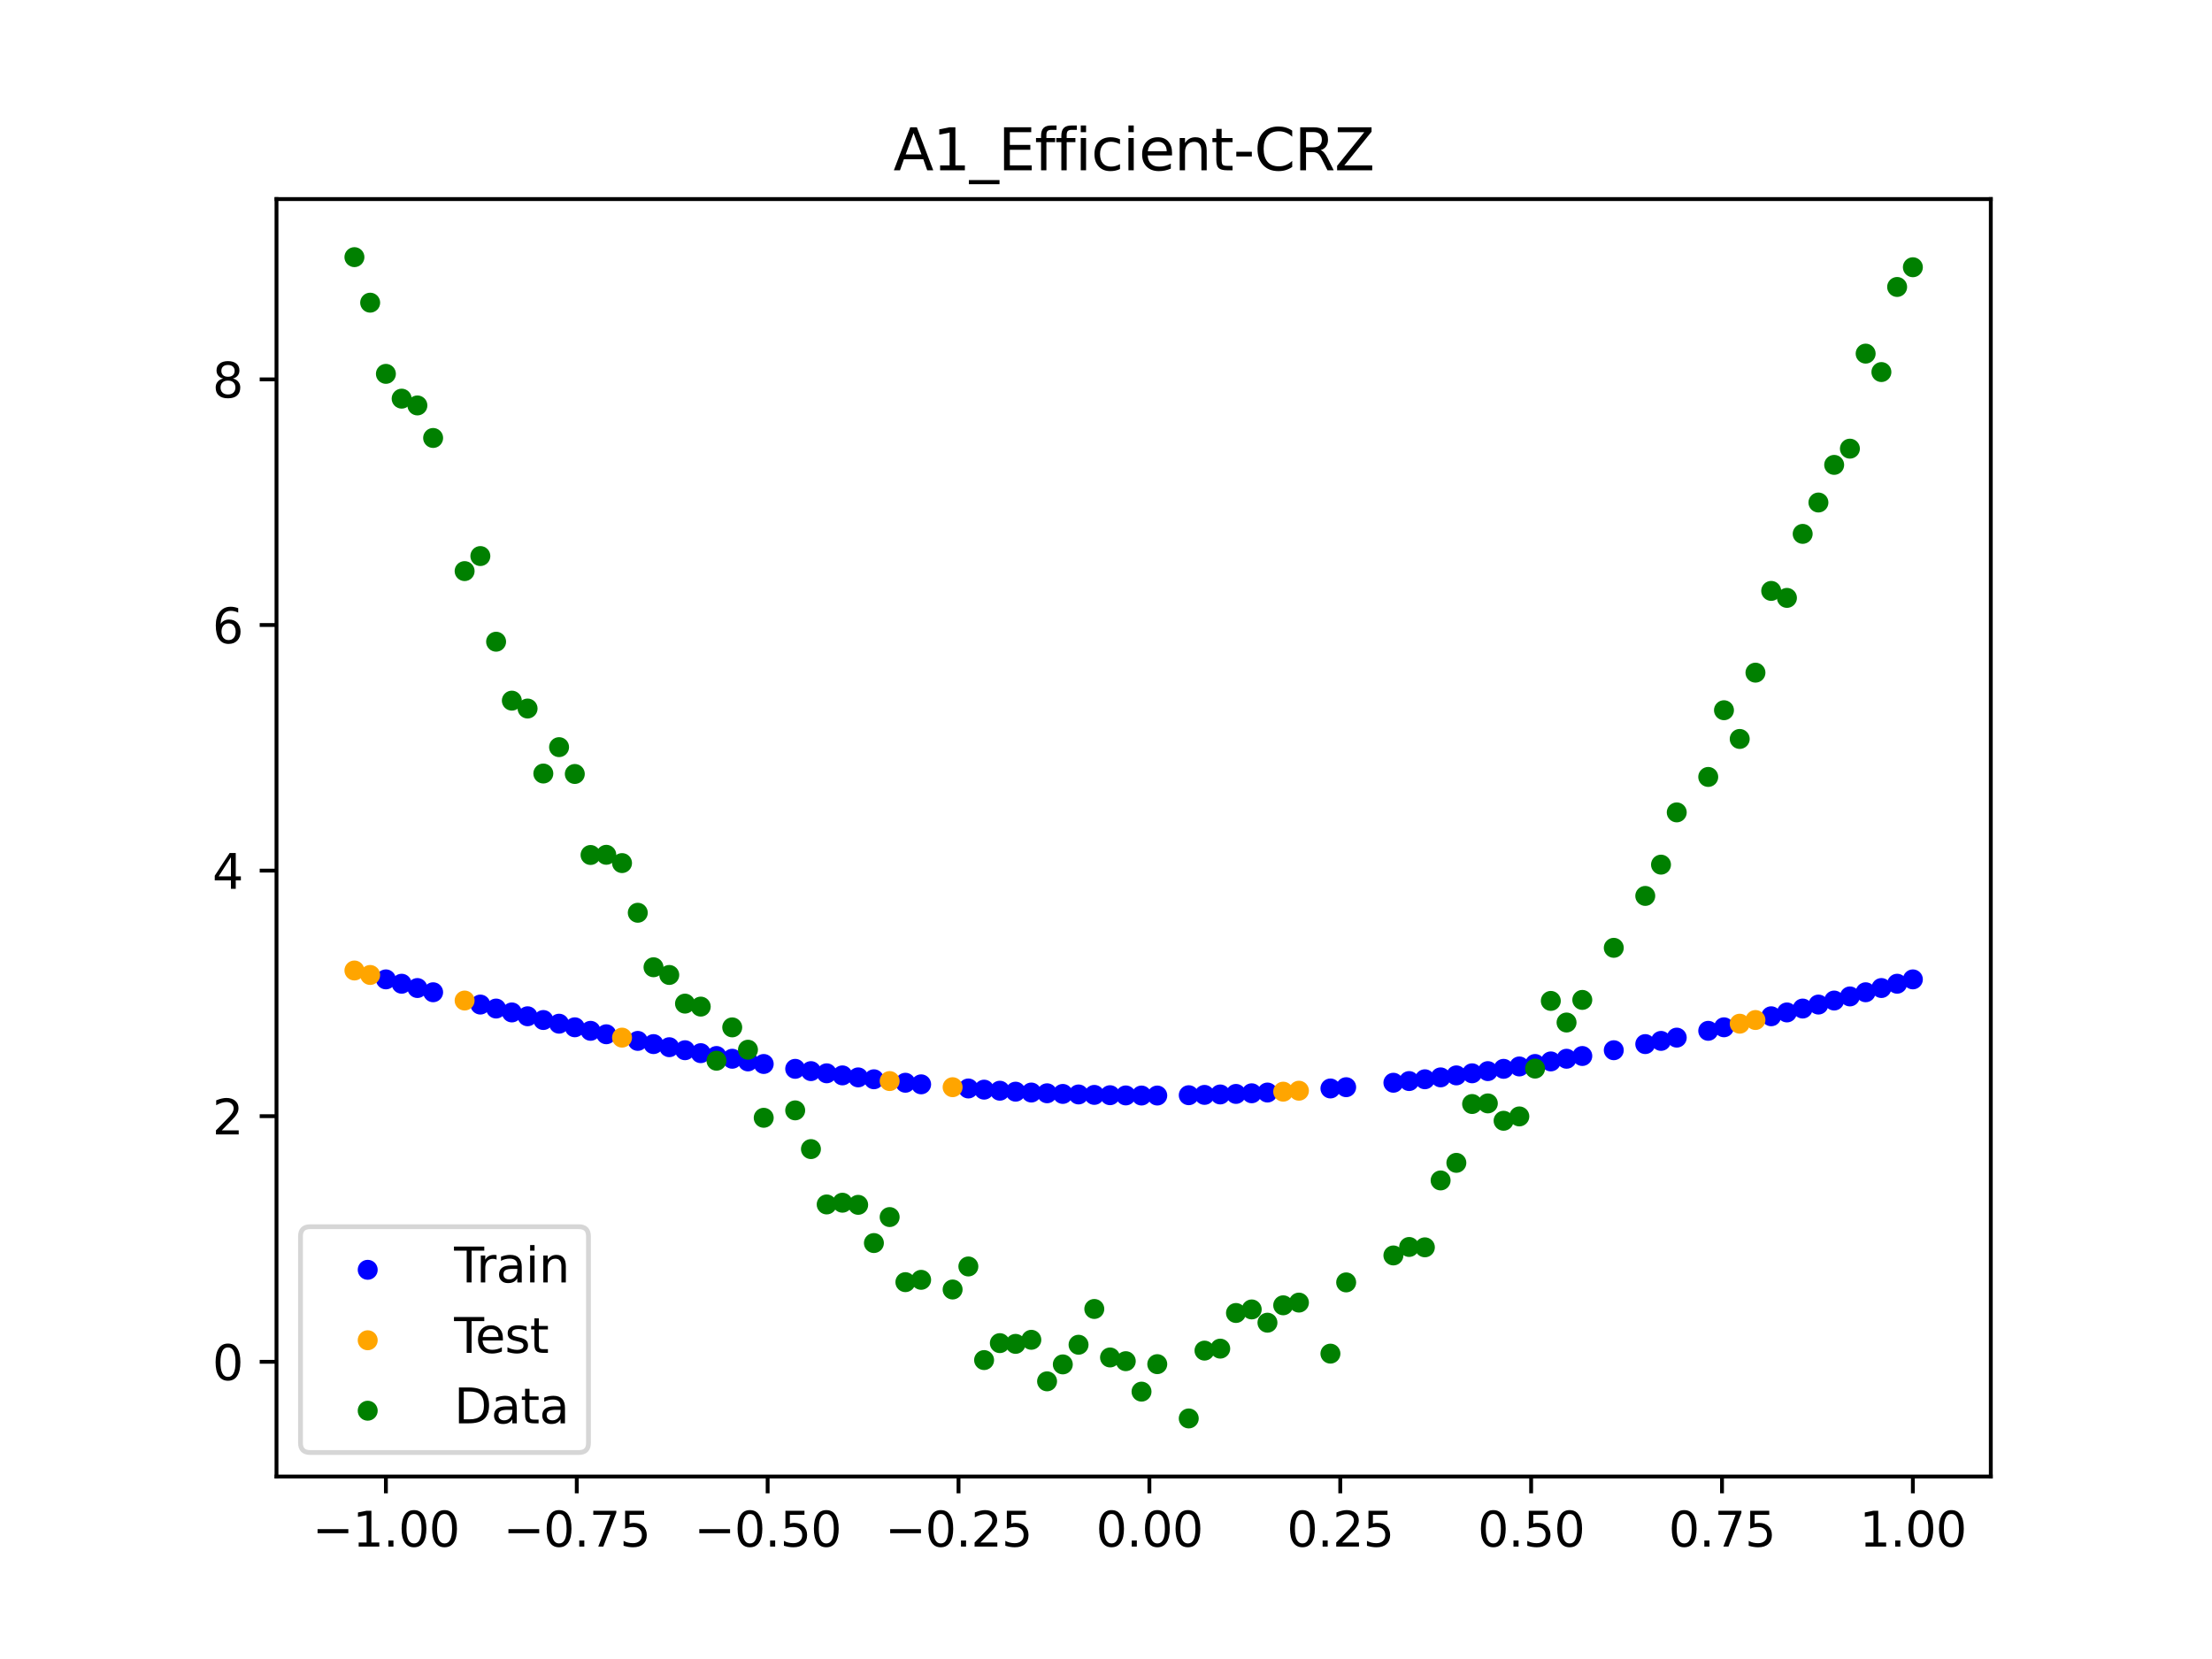 <?xml version="1.0" encoding="utf-8" standalone="no"?>
<!DOCTYPE svg PUBLIC "-//W3C//DTD SVG 1.1//EN"
  "http://www.w3.org/Graphics/SVG/1.1/DTD/svg11.dtd">
<svg xmlns:xlink="http://www.w3.org/1999/xlink" width="460.8pt" height="345.6pt" viewBox="0 0 460.8 345.6" xmlns="http://www.w3.org/2000/svg" version="1.1">
 <defs>
  <style type="text/css">*{stroke-linejoin: round; stroke-linecap: butt}</style>
 </defs>
 <g id="figure_1">
  <g id="patch_1">
   <path d="M 0 345.6 
L 460.8 345.6 
L 460.8 0 
L 0 0 
z
" style="fill: #ffffff"/>
  </g>
  <g id="axes_1">
   <g id="patch_2">
    <path d="M 57.6 307.584 
L 414.72 307.584 
L 414.72 41.472 
L 57.6 41.472 
z
" style="fill: #ffffff"/>
   </g>
   <g id="PathCollection_1">
    <defs>
     <path id="md0662ea047" d="M 0 1.581 
C 0.419 1.581 0.822 1.415 1.118 1.118 
C 1.415 0.822 1.581 0.419 1.581 0 
C 1.581 -0.419 1.415 -0.822 1.118 -1.118 
C 0.822 -1.415 0.419 -1.581 0 -1.581 
C -0.419 -1.581 -0.822 -1.415 -1.118 -1.118 
C -1.415 -0.822 -1.581 -0.419 -1.581 0 
C -1.581 0.419 -1.415 0.822 -1.118 1.118 
C -0.822 1.415 -0.419 1.581 0 1.581 
z
" style="stroke: #0000ff"/>
    </defs>
    <g clip-path="url(#p14490d97a2)">
     <use xlink:href="#md0662ea047" x="208.286" y="227.215" style="fill: #0000ff; stroke: #0000ff"/>
     <use xlink:href="#md0662ea047" x="83.671" y="204.93" style="fill: #0000ff; stroke: #0000ff"/>
     <use xlink:href="#md0662ea047" x="349.297" y="216.156" style="fill: #0000ff; stroke: #0000ff"/>
     <use xlink:href="#md0662ea047" x="149.258" y="219.984" style="fill: #0000ff; stroke: #0000ff"/>
     <use xlink:href="#md0662ea047" x="293.548" y="225.205" style="fill: #0000ff; stroke: #0000ff"/>
     <use xlink:href="#md0662ea047" x="319.783" y="221.647" style="fill: #0000ff; stroke: #0000ff"/>
     <use xlink:href="#md0662ea047" x="254.196" y="227.995" style="fill: #0000ff; stroke: #0000ff"/>
     <use xlink:href="#md0662ea047" x="342.739" y="217.504" style="fill: #0000ff; stroke: #0000ff"/>
     <use xlink:href="#md0662ea047" x="142.699" y="218.781" style="fill: #0000ff; stroke: #0000ff"/>
     <use xlink:href="#md0662ea047" x="175.492" y="224.024" style="fill: #0000ff; stroke: #0000ff"/>
     <use xlink:href="#md0662ea047" x="250.917" y="228.085" style="fill: #0000ff; stroke: #0000ff"/>
     <use xlink:href="#md0662ea047" x="155.816" y="221.112" style="fill: #0000ff; stroke: #0000ff"/>
     <use xlink:href="#md0662ea047" x="86.95" y="205.825" style="fill: #0000ff; stroke: #0000ff"/>
     <use xlink:href="#md0662ea047" x="123.023" y="214.739" style="fill: #0000ff; stroke: #0000ff"/>
     <use xlink:href="#md0662ea047" x="313.224" y="222.658" style="fill: #0000ff; stroke: #0000ff"/>
     <use xlink:href="#md0662ea047" x="100.067" y="209.271" style="fill: #0000ff; stroke: #0000ff"/>
     <use xlink:href="#md0662ea047" x="132.861" y="216.838" style="fill: #0000ff; stroke: #0000ff"/>
     <use xlink:href="#md0662ea047" x="182.051" y="224.832" style="fill: #0000ff; stroke: #0000ff"/>
     <use xlink:href="#md0662ea047" x="382.091" y="208.43" style="fill: #0000ff; stroke: #0000ff"/>
     <use xlink:href="#md0662ea047" x="188.61" y="225.556" style="fill: #0000ff; stroke: #0000ff"/>
     <use xlink:href="#md0662ea047" x="247.638" y="228.152" style="fill: #0000ff; stroke: #0000ff"/>
     <use xlink:href="#md0662ea047" x="300.107" y="224.438" style="fill: #0000ff; stroke: #0000ff"/>
     <use xlink:href="#md0662ea047" x="152.537" y="220.557" style="fill: #0000ff; stroke: #0000ff"/>
     <use xlink:href="#md0662ea047" x="205.006" y="226.993" style="fill: #0000ff; stroke: #0000ff"/>
     <use xlink:href="#md0662ea047" x="306.666" y="223.589" style="fill: #0000ff; stroke: #0000ff"/>
     <use xlink:href="#md0662ea047" x="280.431" y="226.483" style="fill: #0000ff; stroke: #0000ff"/>
     <use xlink:href="#md0662ea047" x="90.229" y="206.706" style="fill: #0000ff; stroke: #0000ff"/>
     <use xlink:href="#md0662ea047" x="326.342" y="220.557" style="fill: #0000ff; stroke: #0000ff"/>
     <use xlink:href="#md0662ea047" x="296.828" y="224.832" style="fill: #0000ff; stroke: #0000ff"/>
     <use xlink:href="#md0662ea047" x="165.654" y="222.658" style="fill: #0000ff; stroke: #0000ff"/>
     <use xlink:href="#md0662ea047" x="231.241" y="228.152" style="fill: #0000ff; stroke: #0000ff"/>
     <use xlink:href="#md0662ea047" x="277.152" y="226.749" style="fill: #0000ff; stroke: #0000ff"/>
     <use xlink:href="#md0662ea047" x="106.626" y="210.91" style="fill: #0000ff; stroke: #0000ff"/>
     <use xlink:href="#md0662ea047" x="172.213" y="223.589" style="fill: #0000ff; stroke: #0000ff"/>
     <use xlink:href="#md0662ea047" x="346.018" y="216.838" style="fill: #0000ff; stroke: #0000ff"/>
     <use xlink:href="#md0662ea047" x="309.945" y="223.134" style="fill: #0000ff; stroke: #0000ff"/>
     <use xlink:href="#md0662ea047" x="359.135" y="214.005" style="fill: #0000ff; stroke: #0000ff"/>
     <use xlink:href="#md0662ea047" x="116.464" y="213.255" style="fill: #0000ff; stroke: #0000ff"/>
     <use xlink:href="#md0662ea047" x="103.347" y="210.098" style="fill: #0000ff; stroke: #0000ff"/>
     <use xlink:href="#md0662ea047" x="159.096" y="221.647" style="fill: #0000ff; stroke: #0000ff"/>
     <use xlink:href="#md0662ea047" x="119.743" y="214.005" style="fill: #0000ff; stroke: #0000ff"/>
     <use xlink:href="#md0662ea047" x="178.772" y="224.438" style="fill: #0000ff; stroke: #0000ff"/>
     <use xlink:href="#md0662ea047" x="241.079" y="228.219" style="fill: #0000ff; stroke: #0000ff"/>
     <use xlink:href="#md0662ea047" x="145.978" y="219.392" style="fill: #0000ff; stroke: #0000ff"/>
     <use xlink:href="#md0662ea047" x="168.934" y="223.134" style="fill: #0000ff; stroke: #0000ff"/>
     <use xlink:href="#md0662ea047" x="329.621" y="219.984" style="fill: #0000ff; stroke: #0000ff"/>
     <use xlink:href="#md0662ea047" x="264.034" y="227.594" style="fill: #0000ff; stroke: #0000ff"/>
     <use xlink:href="#md0662ea047" x="391.929" y="205.825" style="fill: #0000ff; stroke: #0000ff"/>
     <use xlink:href="#md0662ea047" x="336.18" y="218.781" style="fill: #0000ff; stroke: #0000ff"/>
     <use xlink:href="#md0662ea047" x="316.504" y="222.162" style="fill: #0000ff; stroke: #0000ff"/>
     <use xlink:href="#md0662ea047" x="191.889" y="225.887" style="fill: #0000ff; stroke: #0000ff"/>
     <use xlink:href="#md0662ea047" x="368.973" y="211.707" style="fill: #0000ff; stroke: #0000ff"/>
     <use xlink:href="#md0662ea047" x="398.487" y="204.023" style="fill: #0000ff; stroke: #0000ff"/>
     <use xlink:href="#md0662ea047" x="234.52" y="228.197" style="fill: #0000ff; stroke: #0000ff"/>
     <use xlink:href="#md0662ea047" x="109.905" y="211.707" style="fill: #0000ff; stroke: #0000ff"/>
     <use xlink:href="#md0662ea047" x="323.062" y="221.112" style="fill: #0000ff; stroke: #0000ff"/>
     <use xlink:href="#md0662ea047" x="126.302" y="215.456" style="fill: #0000ff; stroke: #0000ff"/>
     <use xlink:href="#md0662ea047" x="388.649" y="206.706" style="fill: #0000ff; stroke: #0000ff"/>
     <use xlink:href="#md0662ea047" x="227.962" y="228.085" style="fill: #0000ff; stroke: #0000ff"/>
     <use xlink:href="#md0662ea047" x="113.185" y="212.489" style="fill: #0000ff; stroke: #0000ff"/>
     <use xlink:href="#md0662ea047" x="260.755" y="227.75" style="fill: #0000ff; stroke: #0000ff"/>
     <use xlink:href="#md0662ea047" x="80.391" y="204.023" style="fill: #0000ff; stroke: #0000ff"/>
     <use xlink:href="#md0662ea047" x="139.42" y="218.151" style="fill: #0000ff; stroke: #0000ff"/>
     <use xlink:href="#md0662ea047" x="378.811" y="209.271" style="fill: #0000ff; stroke: #0000ff"/>
     <use xlink:href="#md0662ea047" x="375.532" y="210.098" style="fill: #0000ff; stroke: #0000ff"/>
     <use xlink:href="#md0662ea047" x="237.8" y="228.219" style="fill: #0000ff; stroke: #0000ff"/>
     <use xlink:href="#md0662ea047" x="290.269" y="225.556" style="fill: #0000ff; stroke: #0000ff"/>
     <use xlink:href="#md0662ea047" x="211.565" y="227.415" style="fill: #0000ff; stroke: #0000ff"/>
     <use xlink:href="#md0662ea047" x="136.14" y="217.504" style="fill: #0000ff; stroke: #0000ff"/>
     <use xlink:href="#md0662ea047" x="395.208" y="204.93" style="fill: #0000ff; stroke: #0000ff"/>
     <use xlink:href="#md0662ea047" x="385.37" y="207.575" style="fill: #0000ff; stroke: #0000ff"/>
     <use xlink:href="#md0662ea047" x="303.386" y="224.024" style="fill: #0000ff; stroke: #0000ff"/>
     <use xlink:href="#md0662ea047" x="224.682" y="227.995" style="fill: #0000ff; stroke: #0000ff"/>
     <use xlink:href="#md0662ea047" x="372.253" y="210.91" style="fill: #0000ff; stroke: #0000ff"/>
     <use xlink:href="#md0662ea047" x="257.476" y="227.884" style="fill: #0000ff; stroke: #0000ff"/>
     <use xlink:href="#md0662ea047" x="221.403" y="227.884" style="fill: #0000ff; stroke: #0000ff"/>
     <use xlink:href="#md0662ea047" x="355.856" y="214.739" style="fill: #0000ff; stroke: #0000ff"/>
     <use xlink:href="#md0662ea047" x="201.727" y="226.749" style="fill: #0000ff; stroke: #0000ff"/>
     <use xlink:href="#md0662ea047" x="214.844" y="227.594" style="fill: #0000ff; stroke: #0000ff"/>
     <use xlink:href="#md0662ea047" x="218.124" y="227.75" style="fill: #0000ff; stroke: #0000ff"/>
    </g>
   </g>
   <g id="PathCollection_2">
    <defs>
     <path id="m1c29c546a0" d="M 0 1.581 
C 0.419 1.581 0.822 1.415 1.118 1.118 
C 1.415 0.822 1.581 0.419 1.581 0 
C 1.581 -0.419 1.415 -0.822 1.118 -1.118 
C 0.822 -1.415 0.419 -1.581 0 -1.581 
C -0.419 -1.581 -0.822 -1.415 -1.118 -1.118 
C -1.415 -0.822 -1.581 -0.419 -1.581 0 
C -1.581 0.419 -1.415 0.822 -1.118 1.118 
C -0.822 1.415 -0.419 1.581 0 1.581 
z
" style="stroke: #ffa500"/>
    </defs>
    <g clip-path="url(#p14490d97a2)">
     <use xlink:href="#m1c29c546a0" x="198.448" y="226.483" style="fill: #ffa500; stroke: #ffa500"/>
     <use xlink:href="#m1c29c546a0" x="365.694" y="212.489" style="fill: #ffa500; stroke: #ffa500"/>
     <use xlink:href="#m1c29c546a0" x="73.833" y="202.172" style="fill: #ffa500; stroke: #ffa500"/>
     <use xlink:href="#m1c29c546a0" x="96.788" y="208.43" style="fill: #ffa500; stroke: #ffa500"/>
     <use xlink:href="#m1c29c546a0" x="267.314" y="227.415" style="fill: #ffa500; stroke: #ffa500"/>
     <use xlink:href="#m1c29c546a0" x="129.581" y="216.156" style="fill: #ffa500; stroke: #ffa500"/>
     <use xlink:href="#m1c29c546a0" x="185.33" y="225.205" style="fill: #ffa500; stroke: #ffa500"/>
     <use xlink:href="#m1c29c546a0" x="270.593" y="227.215" style="fill: #ffa500; stroke: #ffa500"/>
     <use xlink:href="#m1c29c546a0" x="77.112" y="203.103" style="fill: #ffa500; stroke: #ffa500"/>
     <use xlink:href="#m1c29c546a0" x="362.415" y="213.255" style="fill: #ffa500; stroke: #ffa500"/>
    </g>
   </g>
   <g id="PathCollection_3">
    <defs>
     <path id="m8b87410b64" d="M 0 1.581 
C 0.419 1.581 0.822 1.415 1.118 1.118 
C 1.415 0.822 1.581 0.419 1.581 0 
C 1.581 -0.419 1.415 -0.822 1.118 -1.118 
C 0.822 -1.415 0.419 -1.581 0 -1.581 
C -0.419 -1.581 -0.822 -1.415 -1.118 -1.118 
C -1.415 -0.822 -1.581 -0.419 -1.581 0 
C -1.581 0.419 -1.415 0.822 -1.118 1.118 
C -0.822 1.415 -0.419 1.581 0 1.581 
z
" style="stroke: #008000"/>
    </defs>
    <g clip-path="url(#p14490d97a2)">
     <use xlink:href="#m8b87410b64" x="208.286" y="279.798" style="fill: #008000; stroke: #008000"/>
     <use xlink:href="#m8b87410b64" x="83.671" y="83.047" style="fill: #008000; stroke: #008000"/>
     <use xlink:href="#m8b87410b64" x="349.297" y="169.235" style="fill: #008000; stroke: #008000"/>
     <use xlink:href="#m8b87410b64" x="149.258" y="220.967" style="fill: #008000; stroke: #008000"/>
     <use xlink:href="#m8b87410b64" x="293.548" y="259.766" style="fill: #008000; stroke: #008000"/>
     <use xlink:href="#m8b87410b64" x="319.783" y="222.609" style="fill: #008000; stroke: #008000"/>
     <use xlink:href="#m8b87410b64" x="254.196" y="280.945" style="fill: #008000; stroke: #008000"/>
     <use xlink:href="#m8b87410b64" x="342.739" y="186.636" style="fill: #008000; stroke: #008000"/>
     <use xlink:href="#m8b87410b64" x="142.699" y="209.073" style="fill: #008000; stroke: #008000"/>
     <use xlink:href="#m8b87410b64" x="175.492" y="250.548" style="fill: #008000; stroke: #008000"/>
     <use xlink:href="#m8b87410b64" x="250.917" y="281.357" style="fill: #008000; stroke: #008000"/>
     <use xlink:href="#m8b87410b64" x="155.816" y="218.675" style="fill: #008000; stroke: #008000"/>
     <use xlink:href="#m8b87410b64" x="86.95" y="84.461" style="fill: #008000; stroke: #008000"/>
     <use xlink:href="#m8b87410b64" x="123.023" y="178.109" style="fill: #008000; stroke: #008000"/>
     <use xlink:href="#m8b87410b64" x="313.224" y="233.476" style="fill: #008000; stroke: #008000"/>
     <use xlink:href="#m8b87410b64" x="100.067" y="115.838" style="fill: #008000; stroke: #008000"/>
     <use xlink:href="#m8b87410b64" x="132.861" y="190.145" style="fill: #008000; stroke: #008000"/>
     <use xlink:href="#m8b87410b64" x="182.051" y="258.951" style="fill: #008000; stroke: #008000"/>
     <use xlink:href="#m8b87410b64" x="382.091" y="96.844" style="fill: #008000; stroke: #008000"/>
     <use xlink:href="#m8b87410b64" x="188.61" y="267.097" style="fill: #008000; stroke: #008000"/>
     <use xlink:href="#m8b87410b64" x="247.638" y="295.488" style="fill: #008000; stroke: #008000"/>
     <use xlink:href="#m8b87410b64" x="300.107" y="245.907" style="fill: #008000; stroke: #008000"/>
     <use xlink:href="#m8b87410b64" x="152.537" y="214.021" style="fill: #008000; stroke: #008000"/>
     <use xlink:href="#m8b87410b64" x="205.006" y="283.329" style="fill: #008000; stroke: #008000"/>
     <use xlink:href="#m8b87410b64" x="306.666" y="229.986" style="fill: #008000; stroke: #008000"/>
     <use xlink:href="#m8b87410b64" x="280.431" y="267.148" style="fill: #008000; stroke: #008000"/>
     <use xlink:href="#m8b87410b64" x="90.229" y="91.238" style="fill: #008000; stroke: #008000"/>
     <use xlink:href="#m8b87410b64" x="326.342" y="213.009" style="fill: #008000; stroke: #008000"/>
     <use xlink:href="#m8b87410b64" x="296.828" y="259.841" style="fill: #008000; stroke: #008000"/>
     <use xlink:href="#m8b87410b64" x="165.654" y="231.312" style="fill: #008000; stroke: #008000"/>
     <use xlink:href="#m8b87410b64" x="231.241" y="282.785" style="fill: #008000; stroke: #008000"/>
     <use xlink:href="#m8b87410b64" x="277.152" y="281.988" style="fill: #008000; stroke: #008000"/>
     <use xlink:href="#m8b87410b64" x="106.626" y="145.957" style="fill: #008000; stroke: #008000"/>
     <use xlink:href="#m8b87410b64" x="172.213" y="250.909" style="fill: #008000; stroke: #008000"/>
     <use xlink:href="#m8b87410b64" x="346.018" y="180.121" style="fill: #008000; stroke: #008000"/>
     <use xlink:href="#m8b87410b64" x="309.945" y="229.858" style="fill: #008000; stroke: #008000"/>
     <use xlink:href="#m8b87410b64" x="359.135" y="147.953" style="fill: #008000; stroke: #008000"/>
     <use xlink:href="#m8b87410b64" x="116.464" y="155.642" style="fill: #008000; stroke: #008000"/>
     <use xlink:href="#m8b87410b64" x="103.347" y="133.681" style="fill: #008000; stroke: #008000"/>
     <use xlink:href="#m8b87410b64" x="159.096" y="232.856" style="fill: #008000; stroke: #008000"/>
     <use xlink:href="#m8b87410b64" x="119.743" y="161.234" style="fill: #008000; stroke: #008000"/>
     <use xlink:href="#m8b87410b64" x="178.772" y="250.991" style="fill: #008000; stroke: #008000"/>
     <use xlink:href="#m8b87410b64" x="241.079" y="284.178" style="fill: #008000; stroke: #008000"/>
     <use xlink:href="#m8b87410b64" x="145.978" y="209.694" style="fill: #008000; stroke: #008000"/>
     <use xlink:href="#m8b87410b64" x="168.934" y="239.376" style="fill: #008000; stroke: #008000"/>
     <use xlink:href="#m8b87410b64" x="329.621" y="208.299" style="fill: #008000; stroke: #008000"/>
     <use xlink:href="#m8b87410b64" x="264.034" y="275.541" style="fill: #008000; stroke: #008000"/>
     <use xlink:href="#m8b87410b64" x="391.929" y="77.507" style="fill: #008000; stroke: #008000"/>
     <use xlink:href="#m8b87410b64" x="336.18" y="197.449" style="fill: #008000; stroke: #008000"/>
     <use xlink:href="#m8b87410b64" x="316.504" y="232.571" style="fill: #008000; stroke: #008000"/>
     <use xlink:href="#m8b87410b64" x="191.889" y="266.612" style="fill: #008000; stroke: #008000"/>
     <use xlink:href="#m8b87410b64" x="368.973" y="123.096" style="fill: #008000; stroke: #008000"/>
     <use xlink:href="#m8b87410b64" x="398.487" y="55.672" style="fill: #008000; stroke: #008000"/>
     <use xlink:href="#m8b87410b64" x="234.52" y="283.56" style="fill: #008000; stroke: #008000"/>
     <use xlink:href="#m8b87410b64" x="109.905" y="147.599" style="fill: #008000; stroke: #008000"/>
     <use xlink:href="#m8b87410b64" x="323.062" y="208.507" style="fill: #008000; stroke: #008000"/>
     <use xlink:href="#m8b87410b64" x="126.302" y="178.07" style="fill: #008000; stroke: #008000"/>
     <use xlink:href="#m8b87410b64" x="388.649" y="73.667" style="fill: #008000; stroke: #008000"/>
     <use xlink:href="#m8b87410b64" x="227.962" y="272.682" style="fill: #008000; stroke: #008000"/>
     <use xlink:href="#m8b87410b64" x="113.185" y="161.141" style="fill: #008000; stroke: #008000"/>
     <use xlink:href="#m8b87410b64" x="260.755" y="272.778" style="fill: #008000; stroke: #008000"/>
     <use xlink:href="#m8b87410b64" x="80.391" y="77.883" style="fill: #008000; stroke: #008000"/>
     <use xlink:href="#m8b87410b64" x="139.42" y="203.102" style="fill: #008000; stroke: #008000"/>
     <use xlink:href="#m8b87410b64" x="378.811" y="104.684" style="fill: #008000; stroke: #008000"/>
     <use xlink:href="#m8b87410b64" x="375.532" y="111.216" style="fill: #008000; stroke: #008000"/>
     <use xlink:href="#m8b87410b64" x="237.8" y="289.903" style="fill: #008000; stroke: #008000"/>
     <use xlink:href="#m8b87410b64" x="290.269" y="261.533" style="fill: #008000; stroke: #008000"/>
     <use xlink:href="#m8b87410b64" x="211.565" y="279.954" style="fill: #008000; stroke: #008000"/>
     <use xlink:href="#m8b87410b64" x="136.14" y="201.496" style="fill: #008000; stroke: #008000"/>
     <use xlink:href="#m8b87410b64" x="395.208" y="59.781" style="fill: #008000; stroke: #008000"/>
     <use xlink:href="#m8b87410b64" x="385.37" y="93.463" style="fill: #008000; stroke: #008000"/>
     <use xlink:href="#m8b87410b64" x="303.386" y="242.242" style="fill: #008000; stroke: #008000"/>
     <use xlink:href="#m8b87410b64" x="224.682" y="280.135" style="fill: #008000; stroke: #008000"/>
     <use xlink:href="#m8b87410b64" x="372.253" y="124.552" style="fill: #008000; stroke: #008000"/>
     <use xlink:href="#m8b87410b64" x="257.476" y="273.52" style="fill: #008000; stroke: #008000"/>
     <use xlink:href="#m8b87410b64" x="221.403" y="284.229" style="fill: #008000; stroke: #008000"/>
     <use xlink:href="#m8b87410b64" x="355.856" y="161.851" style="fill: #008000; stroke: #008000"/>
     <use xlink:href="#m8b87410b64" x="201.727" y="263.828" style="fill: #008000; stroke: #008000"/>
     <use xlink:href="#m8b87410b64" x="214.844" y="279.105" style="fill: #008000; stroke: #008000"/>
     <use xlink:href="#m8b87410b64" x="218.124" y="287.758" style="fill: #008000; stroke: #008000"/>
    </g>
   </g>
   <g id="PathCollection_4">
    <g clip-path="url(#p14490d97a2)">
     <use xlink:href="#m8b87410b64" x="198.448" y="268.627" style="fill: #008000; stroke: #008000"/>
     <use xlink:href="#m8b87410b64" x="365.694" y="140.127" style="fill: #008000; stroke: #008000"/>
     <use xlink:href="#m8b87410b64" x="73.833" y="53.568" style="fill: #008000; stroke: #008000"/>
     <use xlink:href="#m8b87410b64" x="96.788" y="118.971" style="fill: #008000; stroke: #008000"/>
     <use xlink:href="#m8b87410b64" x="267.314" y="271.918" style="fill: #008000; stroke: #008000"/>
     <use xlink:href="#m8b87410b64" x="129.581" y="179.797" style="fill: #008000; stroke: #008000"/>
     <use xlink:href="#m8b87410b64" x="185.33" y="253.537" style="fill: #008000; stroke: #008000"/>
     <use xlink:href="#m8b87410b64" x="270.593" y="271.354" style="fill: #008000; stroke: #008000"/>
     <use xlink:href="#m8b87410b64" x="77.112" y="63.052" style="fill: #008000; stroke: #008000"/>
     <use xlink:href="#m8b87410b64" x="362.415" y="153.936" style="fill: #008000; stroke: #008000"/>
    </g>
   </g>
   <g id="matplotlib.axis_1">
    <g id="xtick_1">
     <g id="line2d_1">
      <defs>
       <path id="mc442266c61" d="M 0 0 
L 0 3.5 
" style="stroke: #000000; stroke-width: 0.8"/>
      </defs>
      <g>
       <use xlink:href="#mc442266c61" x="80.391" y="307.584" style="stroke: #000000; stroke-width: 0.8"/>
      </g>
     </g>
     <g id="text_1">
      <!-- −1.00 -->
      <g transform="translate(65.069 322.182) scale(0.1 -0.1)">
       <defs>
        <path id="DejaVuSans-2212" d="M 678 2272 
L 4684 2272 
L 4684 1741 
L 678 1741 
L 678 2272 
z
" transform="scale(0.016)"/>
        <path id="DejaVuSans-31" d="M 794 531 
L 1825 531 
L 1825 4091 
L 703 3866 
L 703 4441 
L 1819 4666 
L 2450 4666 
L 2450 531 
L 3481 531 
L 3481 0 
L 794 0 
L 794 531 
z
" transform="scale(0.016)"/>
        <path id="DejaVuSans-2e" d="M 684 794 
L 1344 794 
L 1344 0 
L 684 0 
L 684 794 
z
" transform="scale(0.016)"/>
        <path id="DejaVuSans-30" d="M 2034 4250 
Q 1547 4250 1301 3770 
Q 1056 3291 1056 2328 
Q 1056 1369 1301 889 
Q 1547 409 2034 409 
Q 2525 409 2770 889 
Q 3016 1369 3016 2328 
Q 3016 3291 2770 3770 
Q 2525 4250 2034 4250 
z
M 2034 4750 
Q 2819 4750 3233 4129 
Q 3647 3509 3647 2328 
Q 3647 1150 3233 529 
Q 2819 -91 2034 -91 
Q 1250 -91 836 529 
Q 422 1150 422 2328 
Q 422 3509 836 4129 
Q 1250 4750 2034 4750 
z
" transform="scale(0.016)"/>
       </defs>
       <use xlink:href="#DejaVuSans-2212"/>
       <use xlink:href="#DejaVuSans-31" x="83.789"/>
       <use xlink:href="#DejaVuSans-2e" x="147.412"/>
       <use xlink:href="#DejaVuSans-30" x="179.199"/>
       <use xlink:href="#DejaVuSans-30" x="242.822"/>
      </g>
     </g>
    </g>
    <g id="xtick_2">
     <g id="line2d_2">
      <g>
       <use xlink:href="#mc442266c61" x="120.153" y="307.584" style="stroke: #000000; stroke-width: 0.8"/>
      </g>
     </g>
     <g id="text_2">
      <!-- −0.75 -->
      <g transform="translate(104.831 322.182) scale(0.1 -0.1)">
       <defs>
        <path id="DejaVuSans-37" d="M 525 4666 
L 3525 4666 
L 3525 4397 
L 1831 0 
L 1172 0 
L 2766 4134 
L 525 4134 
L 525 4666 
z
" transform="scale(0.016)"/>
        <path id="DejaVuSans-35" d="M 691 4666 
L 3169 4666 
L 3169 4134 
L 1269 4134 
L 1269 2991 
Q 1406 3038 1543 3061 
Q 1681 3084 1819 3084 
Q 2600 3084 3056 2656 
Q 3513 2228 3513 1497 
Q 3513 744 3044 326 
Q 2575 -91 1722 -91 
Q 1428 -91 1123 -41 
Q 819 9 494 109 
L 494 744 
Q 775 591 1075 516 
Q 1375 441 1709 441 
Q 2250 441 2565 725 
Q 2881 1009 2881 1497 
Q 2881 1984 2565 2268 
Q 2250 2553 1709 2553 
Q 1456 2553 1204 2497 
Q 953 2441 691 2322 
L 691 4666 
z
" transform="scale(0.016)"/>
       </defs>
       <use xlink:href="#DejaVuSans-2212"/>
       <use xlink:href="#DejaVuSans-30" x="83.789"/>
       <use xlink:href="#DejaVuSans-2e" x="147.412"/>
       <use xlink:href="#DejaVuSans-37" x="179.199"/>
       <use xlink:href="#DejaVuSans-35" x="242.822"/>
      </g>
     </g>
    </g>
    <g id="xtick_3">
     <g id="line2d_3">
      <g>
       <use xlink:href="#mc442266c61" x="159.915" y="307.584" style="stroke: #000000; stroke-width: 0.8"/>
      </g>
     </g>
     <g id="text_3">
      <!-- −0.50 -->
      <g transform="translate(144.593 322.182) scale(0.1 -0.1)">
       <use xlink:href="#DejaVuSans-2212"/>
       <use xlink:href="#DejaVuSans-30" x="83.789"/>
       <use xlink:href="#DejaVuSans-2e" x="147.412"/>
       <use xlink:href="#DejaVuSans-35" x="179.199"/>
       <use xlink:href="#DejaVuSans-30" x="242.822"/>
      </g>
     </g>
    </g>
    <g id="xtick_4">
     <g id="line2d_4">
      <g>
       <use xlink:href="#mc442266c61" x="199.677" y="307.584" style="stroke: #000000; stroke-width: 0.8"/>
      </g>
     </g>
     <g id="text_4">
      <!-- −0.25 -->
      <g transform="translate(184.355 322.182) scale(0.1 -0.1)">
       <defs>
        <path id="DejaVuSans-32" d="M 1228 531 
L 3431 531 
L 3431 0 
L 469 0 
L 469 531 
Q 828 903 1448 1529 
Q 2069 2156 2228 2338 
Q 2531 2678 2651 2914 
Q 2772 3150 2772 3378 
Q 2772 3750 2511 3984 
Q 2250 4219 1831 4219 
Q 1534 4219 1204 4116 
Q 875 4013 500 3803 
L 500 4441 
Q 881 4594 1212 4672 
Q 1544 4750 1819 4750 
Q 2544 4750 2975 4387 
Q 3406 4025 3406 3419 
Q 3406 3131 3298 2873 
Q 3191 2616 2906 2266 
Q 2828 2175 2409 1742 
Q 1991 1309 1228 531 
z
" transform="scale(0.016)"/>
       </defs>
       <use xlink:href="#DejaVuSans-2212"/>
       <use xlink:href="#DejaVuSans-30" x="83.789"/>
       <use xlink:href="#DejaVuSans-2e" x="147.412"/>
       <use xlink:href="#DejaVuSans-32" x="179.199"/>
       <use xlink:href="#DejaVuSans-35" x="242.822"/>
      </g>
     </g>
    </g>
    <g id="xtick_5">
     <g id="line2d_5">
      <g>
       <use xlink:href="#mc442266c61" x="239.439" y="307.584" style="stroke: #000000; stroke-width: 0.8"/>
      </g>
     </g>
     <g id="text_5">
      <!-- 0.00 -->
      <g transform="translate(228.307 322.182) scale(0.1 -0.1)">
       <use xlink:href="#DejaVuSans-30"/>
       <use xlink:href="#DejaVuSans-2e" x="63.623"/>
       <use xlink:href="#DejaVuSans-30" x="95.41"/>
       <use xlink:href="#DejaVuSans-30" x="159.033"/>
      </g>
     </g>
    </g>
    <g id="xtick_6">
     <g id="line2d_6">
      <g>
       <use xlink:href="#mc442266c61" x="279.201" y="307.584" style="stroke: #000000; stroke-width: 0.8"/>
      </g>
     </g>
     <g id="text_6">
      <!-- 0.25 -->
      <g transform="translate(268.069 322.182) scale(0.1 -0.1)">
       <use xlink:href="#DejaVuSans-30"/>
       <use xlink:href="#DejaVuSans-2e" x="63.623"/>
       <use xlink:href="#DejaVuSans-32" x="95.41"/>
       <use xlink:href="#DejaVuSans-35" x="159.033"/>
      </g>
     </g>
    </g>
    <g id="xtick_7">
     <g id="line2d_7">
      <g>
       <use xlink:href="#mc442266c61" x="318.963" y="307.584" style="stroke: #000000; stroke-width: 0.8"/>
      </g>
     </g>
     <g id="text_7">
      <!-- 0.50 -->
      <g transform="translate(307.83 322.182) scale(0.1 -0.1)">
       <use xlink:href="#DejaVuSans-30"/>
       <use xlink:href="#DejaVuSans-2e" x="63.623"/>
       <use xlink:href="#DejaVuSans-35" x="95.41"/>
       <use xlink:href="#DejaVuSans-30" x="159.033"/>
      </g>
     </g>
    </g>
    <g id="xtick_8">
     <g id="line2d_8">
      <g>
       <use xlink:href="#mc442266c61" x="358.725" y="307.584" style="stroke: #000000; stroke-width: 0.8"/>
      </g>
     </g>
     <g id="text_8">
      <!-- 0.75 -->
      <g transform="translate(347.592 322.182) scale(0.1 -0.1)">
       <use xlink:href="#DejaVuSans-30"/>
       <use xlink:href="#DejaVuSans-2e" x="63.623"/>
       <use xlink:href="#DejaVuSans-37" x="95.41"/>
       <use xlink:href="#DejaVuSans-35" x="159.033"/>
      </g>
     </g>
    </g>
    <g id="xtick_9">
     <g id="line2d_9">
      <g>
       <use xlink:href="#mc442266c61" x="398.487" y="307.584" style="stroke: #000000; stroke-width: 0.8"/>
      </g>
     </g>
     <g id="text_9">
      <!-- 1.00 -->
      <g transform="translate(387.354 322.182) scale(0.1 -0.1)">
       <use xlink:href="#DejaVuSans-31"/>
       <use xlink:href="#DejaVuSans-2e" x="63.623"/>
       <use xlink:href="#DejaVuSans-30" x="95.41"/>
       <use xlink:href="#DejaVuSans-30" x="159.033"/>
      </g>
     </g>
    </g>
   </g>
   <g id="matplotlib.axis_2">
    <g id="ytick_1">
     <g id="line2d_10">
      <defs>
       <path id="m252d571771" d="M 0 0 
L -3.5 0 
" style="stroke: #000000; stroke-width: 0.8"/>
      </defs>
      <g>
       <use xlink:href="#m252d571771" x="57.6" y="283.689" style="stroke: #000000; stroke-width: 0.8"/>
      </g>
     </g>
     <g id="text_10">
      <!-- 0 -->
      <g transform="translate(44.237 287.489) scale(0.1 -0.1)">
       <use xlink:href="#DejaVuSans-30"/>
      </g>
     </g>
    </g>
    <g id="ytick_2">
     <g id="line2d_11">
      <g>
       <use xlink:href="#m252d571771" x="57.6" y="232.524" style="stroke: #000000; stroke-width: 0.8"/>
      </g>
     </g>
     <g id="text_11">
      <!-- 2 -->
      <g transform="translate(44.237 236.324) scale(0.1 -0.1)">
       <use xlink:href="#DejaVuSans-32"/>
      </g>
     </g>
    </g>
    <g id="ytick_3">
     <g id="line2d_12">
      <g>
       <use xlink:href="#m252d571771" x="57.6" y="181.36" style="stroke: #000000; stroke-width: 0.8"/>
      </g>
     </g>
     <g id="text_12">
      <!-- 4 -->
      <g transform="translate(44.237 185.159) scale(0.1 -0.1)">
       <defs>
        <path id="DejaVuSans-34" d="M 2419 4116 
L 825 1625 
L 2419 1625 
L 2419 4116 
z
M 2253 4666 
L 3047 4666 
L 3047 1625 
L 3713 1625 
L 3713 1100 
L 3047 1100 
L 3047 0 
L 2419 0 
L 2419 1100 
L 313 1100 
L 313 1709 
L 2253 4666 
z
" transform="scale(0.016)"/>
       </defs>
       <use xlink:href="#DejaVuSans-34"/>
      </g>
     </g>
    </g>
    <g id="ytick_4">
     <g id="line2d_13">
      <g>
       <use xlink:href="#m252d571771" x="57.6" y="130.195" style="stroke: #000000; stroke-width: 0.8"/>
      </g>
     </g>
     <g id="text_13">
      <!-- 6 -->
      <g transform="translate(44.237 133.994) scale(0.1 -0.1)">
       <defs>
        <path id="DejaVuSans-36" d="M 2113 2584 
Q 1688 2584 1439 2293 
Q 1191 2003 1191 1497 
Q 1191 994 1439 701 
Q 1688 409 2113 409 
Q 2538 409 2786 701 
Q 3034 994 3034 1497 
Q 3034 2003 2786 2293 
Q 2538 2584 2113 2584 
z
M 3366 4563 
L 3366 3988 
Q 3128 4100 2886 4159 
Q 2644 4219 2406 4219 
Q 1781 4219 1451 3797 
Q 1122 3375 1075 2522 
Q 1259 2794 1537 2939 
Q 1816 3084 2150 3084 
Q 2853 3084 3261 2657 
Q 3669 2231 3669 1497 
Q 3669 778 3244 343 
Q 2819 -91 2113 -91 
Q 1303 -91 875 529 
Q 447 1150 447 2328 
Q 447 3434 972 4092 
Q 1497 4750 2381 4750 
Q 2619 4750 2861 4703 
Q 3103 4656 3366 4563 
z
" transform="scale(0.016)"/>
       </defs>
       <use xlink:href="#DejaVuSans-36"/>
      </g>
     </g>
    </g>
    <g id="ytick_5">
     <g id="line2d_14">
      <g>
       <use xlink:href="#m252d571771" x="57.6" y="79.03" style="stroke: #000000; stroke-width: 0.8"/>
      </g>
     </g>
     <g id="text_14">
      <!-- 8 -->
      <g transform="translate(44.237 82.829) scale(0.1 -0.1)">
       <defs>
        <path id="DejaVuSans-38" d="M 2034 2216 
Q 1584 2216 1326 1975 
Q 1069 1734 1069 1313 
Q 1069 891 1326 650 
Q 1584 409 2034 409 
Q 2484 409 2743 651 
Q 3003 894 3003 1313 
Q 3003 1734 2745 1975 
Q 2488 2216 2034 2216 
z
M 1403 2484 
Q 997 2584 770 2862 
Q 544 3141 544 3541 
Q 544 4100 942 4425 
Q 1341 4750 2034 4750 
Q 2731 4750 3128 4425 
Q 3525 4100 3525 3541 
Q 3525 3141 3298 2862 
Q 3072 2584 2669 2484 
Q 3125 2378 3379 2068 
Q 3634 1759 3634 1313 
Q 3634 634 3220 271 
Q 2806 -91 2034 -91 
Q 1263 -91 848 271 
Q 434 634 434 1313 
Q 434 1759 690 2068 
Q 947 2378 1403 2484 
z
M 1172 3481 
Q 1172 3119 1398 2916 
Q 1625 2713 2034 2713 
Q 2441 2713 2670 2916 
Q 2900 3119 2900 3481 
Q 2900 3844 2670 4047 
Q 2441 4250 2034 4250 
Q 1625 4250 1398 4047 
Q 1172 3844 1172 3481 
z
" transform="scale(0.016)"/>
       </defs>
       <use xlink:href="#DejaVuSans-38"/>
      </g>
     </g>
    </g>
   </g>
   <g id="patch_3">
    <path d="M 57.6 307.584 
L 57.6 41.472 
" style="fill: none; stroke: #000000; stroke-width: 0.8; stroke-linejoin: miter; stroke-linecap: square"/>
   </g>
   <g id="patch_4">
    <path d="M 414.72 307.584 
L 414.72 41.472 
" style="fill: none; stroke: #000000; stroke-width: 0.8; stroke-linejoin: miter; stroke-linecap: square"/>
   </g>
   <g id="patch_5">
    <path d="M 57.6 307.584 
L 414.72 307.584 
" style="fill: none; stroke: #000000; stroke-width: 0.8; stroke-linejoin: miter; stroke-linecap: square"/>
   </g>
   <g id="patch_6">
    <path d="M 57.6 41.472 
L 414.72 41.472 
" style="fill: none; stroke: #000000; stroke-width: 0.8; stroke-linejoin: miter; stroke-linecap: square"/>
   </g>
   <g id="text_15">
    <!-- A1_Efficient-CRZ -->
    <g transform="translate(186.11 35.472) scale(0.12 -0.12)">
     <defs>
      <path id="DejaVuSans-41" d="M 2188 4044 
L 1331 1722 
L 3047 1722 
L 2188 4044 
z
M 1831 4666 
L 2547 4666 
L 4325 0 
L 3669 0 
L 3244 1197 
L 1141 1197 
L 716 0 
L 50 0 
L 1831 4666 
z
" transform="scale(0.016)"/>
      <path id="DejaVuSans-5f" d="M 3263 -1063 
L 3263 -1509 
L -63 -1509 
L -63 -1063 
L 3263 -1063 
z
" transform="scale(0.016)"/>
      <path id="DejaVuSans-45" d="M 628 4666 
L 3578 4666 
L 3578 4134 
L 1259 4134 
L 1259 2753 
L 3481 2753 
L 3481 2222 
L 1259 2222 
L 1259 531 
L 3634 531 
L 3634 0 
L 628 0 
L 628 4666 
z
" transform="scale(0.016)"/>
      <path id="DejaVuSans-66" d="M 2375 4863 
L 2375 4384 
L 1825 4384 
Q 1516 4384 1395 4259 
Q 1275 4134 1275 3809 
L 1275 3500 
L 2222 3500 
L 2222 3053 
L 1275 3053 
L 1275 0 
L 697 0 
L 697 3053 
L 147 3053 
L 147 3500 
L 697 3500 
L 697 3744 
Q 697 4328 969 4595 
Q 1241 4863 1831 4863 
L 2375 4863 
z
" transform="scale(0.016)"/>
      <path id="DejaVuSans-69" d="M 603 3500 
L 1178 3500 
L 1178 0 
L 603 0 
L 603 3500 
z
M 603 4863 
L 1178 4863 
L 1178 4134 
L 603 4134 
L 603 4863 
z
" transform="scale(0.016)"/>
      <path id="DejaVuSans-63" d="M 3122 3366 
L 3122 2828 
Q 2878 2963 2633 3030 
Q 2388 3097 2138 3097 
Q 1578 3097 1268 2742 
Q 959 2388 959 1747 
Q 959 1106 1268 751 
Q 1578 397 2138 397 
Q 2388 397 2633 464 
Q 2878 531 3122 666 
L 3122 134 
Q 2881 22 2623 -34 
Q 2366 -91 2075 -91 
Q 1284 -91 818 406 
Q 353 903 353 1747 
Q 353 2603 823 3093 
Q 1294 3584 2113 3584 
Q 2378 3584 2631 3529 
Q 2884 3475 3122 3366 
z
" transform="scale(0.016)"/>
      <path id="DejaVuSans-65" d="M 3597 1894 
L 3597 1613 
L 953 1613 
Q 991 1019 1311 708 
Q 1631 397 2203 397 
Q 2534 397 2845 478 
Q 3156 559 3463 722 
L 3463 178 
Q 3153 47 2828 -22 
Q 2503 -91 2169 -91 
Q 1331 -91 842 396 
Q 353 884 353 1716 
Q 353 2575 817 3079 
Q 1281 3584 2069 3584 
Q 2775 3584 3186 3129 
Q 3597 2675 3597 1894 
z
M 3022 2063 
Q 3016 2534 2758 2815 
Q 2500 3097 2075 3097 
Q 1594 3097 1305 2825 
Q 1016 2553 972 2059 
L 3022 2063 
z
" transform="scale(0.016)"/>
      <path id="DejaVuSans-6e" d="M 3513 2113 
L 3513 0 
L 2938 0 
L 2938 2094 
Q 2938 2591 2744 2837 
Q 2550 3084 2163 3084 
Q 1697 3084 1428 2787 
Q 1159 2491 1159 1978 
L 1159 0 
L 581 0 
L 581 3500 
L 1159 3500 
L 1159 2956 
Q 1366 3272 1645 3428 
Q 1925 3584 2291 3584 
Q 2894 3584 3203 3211 
Q 3513 2838 3513 2113 
z
" transform="scale(0.016)"/>
      <path id="DejaVuSans-74" d="M 1172 4494 
L 1172 3500 
L 2356 3500 
L 2356 3053 
L 1172 3053 
L 1172 1153 
Q 1172 725 1289 603 
Q 1406 481 1766 481 
L 2356 481 
L 2356 0 
L 1766 0 
Q 1100 0 847 248 
Q 594 497 594 1153 
L 594 3053 
L 172 3053 
L 172 3500 
L 594 3500 
L 594 4494 
L 1172 4494 
z
" transform="scale(0.016)"/>
      <path id="DejaVuSans-2d" d="M 313 2009 
L 1997 2009 
L 1997 1497 
L 313 1497 
L 313 2009 
z
" transform="scale(0.016)"/>
      <path id="DejaVuSans-43" d="M 4122 4306 
L 4122 3641 
Q 3803 3938 3442 4084 
Q 3081 4231 2675 4231 
Q 1875 4231 1450 3742 
Q 1025 3253 1025 2328 
Q 1025 1406 1450 917 
Q 1875 428 2675 428 
Q 3081 428 3442 575 
Q 3803 722 4122 1019 
L 4122 359 
Q 3791 134 3420 21 
Q 3050 -91 2638 -91 
Q 1578 -91 968 557 
Q 359 1206 359 2328 
Q 359 3453 968 4101 
Q 1578 4750 2638 4750 
Q 3056 4750 3426 4639 
Q 3797 4528 4122 4306 
z
" transform="scale(0.016)"/>
      <path id="DejaVuSans-52" d="M 2841 2188 
Q 3044 2119 3236 1894 
Q 3428 1669 3622 1275 
L 4263 0 
L 3584 0 
L 2988 1197 
Q 2756 1666 2539 1819 
Q 2322 1972 1947 1972 
L 1259 1972 
L 1259 0 
L 628 0 
L 628 4666 
L 2053 4666 
Q 2853 4666 3247 4331 
Q 3641 3997 3641 3322 
Q 3641 2881 3436 2590 
Q 3231 2300 2841 2188 
z
M 1259 4147 
L 1259 2491 
L 2053 2491 
Q 2509 2491 2742 2702 
Q 2975 2913 2975 3322 
Q 2975 3731 2742 3939 
Q 2509 4147 2053 4147 
L 1259 4147 
z
" transform="scale(0.016)"/>
      <path id="DejaVuSans-5a" d="M 359 4666 
L 4025 4666 
L 4025 4184 
L 1075 531 
L 4097 531 
L 4097 0 
L 288 0 
L 288 481 
L 3238 4134 
L 359 4134 
L 359 4666 
z
" transform="scale(0.016)"/>
     </defs>
     <use xlink:href="#DejaVuSans-41"/>
     <use xlink:href="#DejaVuSans-31" x="68.408"/>
     <use xlink:href="#DejaVuSans-5f" x="132.031"/>
     <use xlink:href="#DejaVuSans-45" x="182.031"/>
     <use xlink:href="#DejaVuSans-66" x="245.215"/>
     <use xlink:href="#DejaVuSans-66" x="280.42"/>
     <use xlink:href="#DejaVuSans-69" x="315.625"/>
     <use xlink:href="#DejaVuSans-63" x="343.408"/>
     <use xlink:href="#DejaVuSans-69" x="398.389"/>
     <use xlink:href="#DejaVuSans-65" x="426.172"/>
     <use xlink:href="#DejaVuSans-6e" x="487.695"/>
     <use xlink:href="#DejaVuSans-74" x="551.074"/>
     <use xlink:href="#DejaVuSans-2d" x="590.283"/>
     <use xlink:href="#DejaVuSans-43" x="626.367"/>
     <use xlink:href="#DejaVuSans-52" x="696.191"/>
     <use xlink:href="#DejaVuSans-5a" x="765.674"/>
    </g>
   </g>
   <g id="legend_1">
    <g id="patch_7">
     <path d="M 64.6 302.584 
L 120.588 302.584 
Q 122.588 302.584 122.588 300.584 
L 122.588 257.55 
Q 122.588 255.55 120.588 255.55 
L 64.6 255.55 
Q 62.6 255.55 62.6 257.55 
L 62.6 300.584 
Q 62.6 302.584 64.6 302.584 
z
" style="fill: #ffffff; opacity: 0.8; stroke: #cccccc; stroke-linejoin: miter"/>
    </g>
    <g id="PathCollection_5">
     <g>
      <use xlink:href="#md0662ea047" x="76.6" y="264.523" style="fill: #0000ff; stroke: #0000ff"/>
     </g>
    </g>
    <g id="text_16">
     <!-- Train -->
     <g transform="translate(94.6 267.148) scale(0.1 -0.1)">
      <defs>
       <path id="DejaVuSans-54" d="M -19 4666 
L 3928 4666 
L 3928 4134 
L 2272 4134 
L 2272 0 
L 1638 0 
L 1638 4134 
L -19 4134 
L -19 4666 
z
" transform="scale(0.016)"/>
       <path id="DejaVuSans-72" d="M 2631 2963 
Q 2534 3019 2420 3045 
Q 2306 3072 2169 3072 
Q 1681 3072 1420 2755 
Q 1159 2438 1159 1844 
L 1159 0 
L 581 0 
L 581 3500 
L 1159 3500 
L 1159 2956 
Q 1341 3275 1631 3429 
Q 1922 3584 2338 3584 
Q 2397 3584 2469 3576 
Q 2541 3569 2628 3553 
L 2631 2963 
z
" transform="scale(0.016)"/>
       <path id="DejaVuSans-61" d="M 2194 1759 
Q 1497 1759 1228 1600 
Q 959 1441 959 1056 
Q 959 750 1161 570 
Q 1363 391 1709 391 
Q 2188 391 2477 730 
Q 2766 1069 2766 1631 
L 2766 1759 
L 2194 1759 
z
M 3341 1997 
L 3341 0 
L 2766 0 
L 2766 531 
Q 2569 213 2275 61 
Q 1981 -91 1556 -91 
Q 1019 -91 701 211 
Q 384 513 384 1019 
Q 384 1609 779 1909 
Q 1175 2209 1959 2209 
L 2766 2209 
L 2766 2266 
Q 2766 2663 2505 2880 
Q 2244 3097 1772 3097 
Q 1472 3097 1187 3025 
Q 903 2953 641 2809 
L 641 3341 
Q 956 3463 1253 3523 
Q 1550 3584 1831 3584 
Q 2591 3584 2966 3190 
Q 3341 2797 3341 1997 
z
" transform="scale(0.016)"/>
      </defs>
      <use xlink:href="#DejaVuSans-54"/>
      <use xlink:href="#DejaVuSans-72" x="46.334"/>
      <use xlink:href="#DejaVuSans-61" x="87.447"/>
      <use xlink:href="#DejaVuSans-69" x="148.727"/>
      <use xlink:href="#DejaVuSans-6e" x="176.51"/>
     </g>
    </g>
    <g id="PathCollection_6">
     <g>
      <use xlink:href="#m1c29c546a0" x="76.6" y="279.201" style="fill: #ffa500; stroke: #ffa500"/>
     </g>
    </g>
    <g id="text_17">
     <!-- Test -->
     <g transform="translate(94.6 281.826) scale(0.1 -0.1)">
      <defs>
       <path id="DejaVuSans-73" d="M 2834 3397 
L 2834 2853 
Q 2591 2978 2328 3040 
Q 2066 3103 1784 3103 
Q 1356 3103 1142 2972 
Q 928 2841 928 2578 
Q 928 2378 1081 2264 
Q 1234 2150 1697 2047 
L 1894 2003 
Q 2506 1872 2764 1633 
Q 3022 1394 3022 966 
Q 3022 478 2636 193 
Q 2250 -91 1575 -91 
Q 1294 -91 989 -36 
Q 684 19 347 128 
L 347 722 
Q 666 556 975 473 
Q 1284 391 1588 391 
Q 1994 391 2212 530 
Q 2431 669 2431 922 
Q 2431 1156 2273 1281 
Q 2116 1406 1581 1522 
L 1381 1569 
Q 847 1681 609 1914 
Q 372 2147 372 2553 
Q 372 3047 722 3315 
Q 1072 3584 1716 3584 
Q 2034 3584 2315 3537 
Q 2597 3491 2834 3397 
z
" transform="scale(0.016)"/>
      </defs>
      <use xlink:href="#DejaVuSans-54"/>
      <use xlink:href="#DejaVuSans-65" x="44.084"/>
      <use xlink:href="#DejaVuSans-73" x="105.607"/>
      <use xlink:href="#DejaVuSans-74" x="157.707"/>
     </g>
    </g>
    <g id="PathCollection_7">
     <g>
      <use xlink:href="#m8b87410b64" x="76.6" y="293.879" style="fill: #008000; stroke: #008000"/>
     </g>
    </g>
    <g id="text_18">
     <!-- Data -->
     <g transform="translate(94.6 296.504) scale(0.1 -0.1)">
      <defs>
       <path id="DejaVuSans-44" d="M 1259 4147 
L 1259 519 
L 2022 519 
Q 2988 519 3436 956 
Q 3884 1394 3884 2338 
Q 3884 3275 3436 3711 
Q 2988 4147 2022 4147 
L 1259 4147 
z
M 628 4666 
L 1925 4666 
Q 3281 4666 3915 4102 
Q 4550 3538 4550 2338 
Q 4550 1131 3912 565 
Q 3275 0 1925 0 
L 628 0 
L 628 4666 
z
" transform="scale(0.016)"/>
      </defs>
      <use xlink:href="#DejaVuSans-44"/>
      <use xlink:href="#DejaVuSans-61" x="77.002"/>
      <use xlink:href="#DejaVuSans-74" x="138.281"/>
      <use xlink:href="#DejaVuSans-61" x="177.49"/>
     </g>
    </g>
   </g>
  </g>
 </g>
 <defs>
  <clipPath id="p14490d97a2">
   <rect x="57.6" y="41.472" width="357.12" height="266.112"/>
  </clipPath>
 </defs>
</svg>
